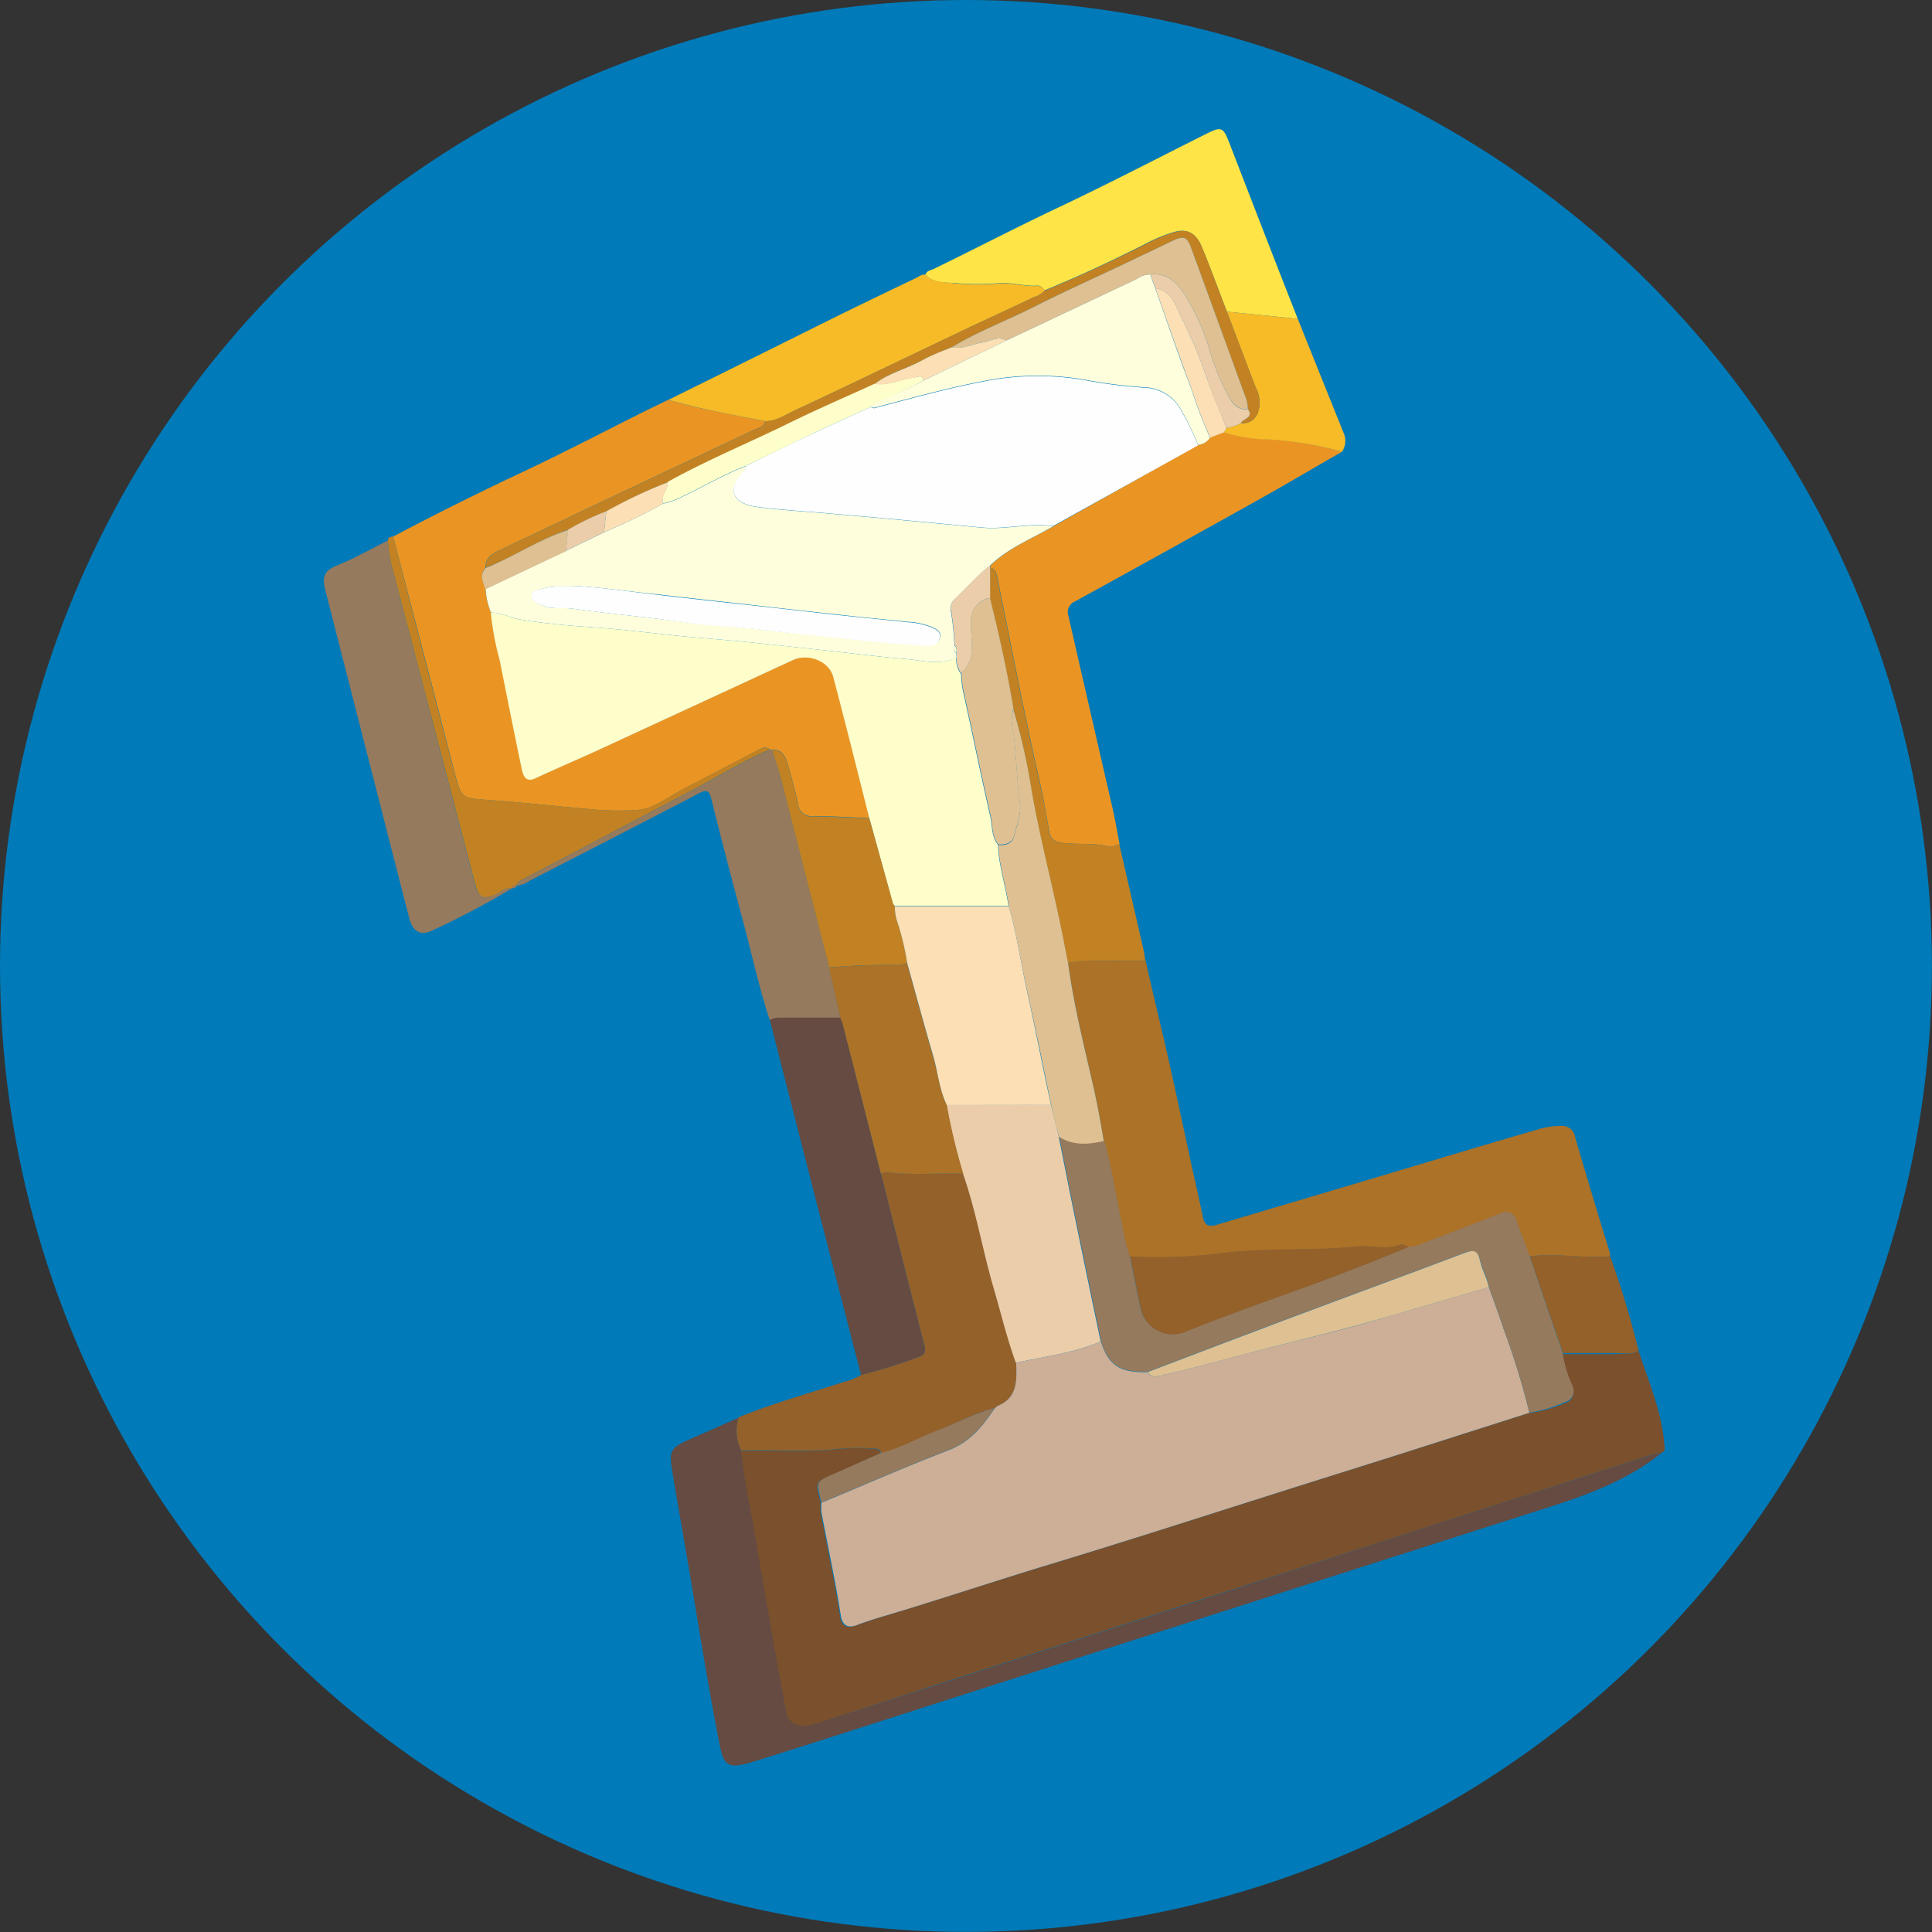 <svg xmlns="http://www.w3.org/2000/svg" viewBox="0 0 253.17 253.17"><rect x="0" y="0" width="253.17" height="253.17" fill="#333333" stroke="none"/><defs><style>.cls-1{fill:#007ab8;}.cls-2{fill:#7a502d;}.cls-3{fill:#ea9523;}.cls-4{fill:#ab7228;}.cls-5{fill:#654b41;}.cls-6{fill:#94612b;}.cls-7{fill:#fee447;}.cls-8{fill:#967a5d;}.cls-9{fill:#f6bb27;}.cls-10{fill:#c28223;}.cls-11{fill:#cdae96;}.cls-12{fill:#fefecb;}.cls-13{fill:#fefedd;}.cls-14{fill:#dec092;}.cls-15{fill:#fefefe;}.cls-16{fill:#fcdfb4;}.cls-17{fill:#eccda9;}</style></defs><g id="katman_2" data-name="katman 2"><g id="Layer_1" data-name="Layer 1"><circle class="cls-1" cx="126.58" cy="126.58" r="126.58"/><path class="cls-2" d="M214.72,177c1.29,4,3,7.88,3.36,12.12,0,.4.28.94-.3,1.23a6.91,6.91,0,0,0-.91.15L181.15,202l-23.37,7.49-34.84,11.2L106.62,226c-1.74.55-3.28,0-3.56-1.35-.36-1.71-.65-3.42-1-5.14-1.11-6.31-2.23-12.61-3.29-18.92-.59-3.49-1.39-6.94-1.69-10.47,4.36-.15,8.74.29,13.1-.28a32.19,32.19,0,0,1,4.17,0c.47,0,1,0,1,.63-2.1.93-4.19,1.89-6.3,2.8-2.41,1.05-2.13,1-1.5,3.7a7.27,7.27,0,0,0,0,1.24c.84,4.55,1.85,9.08,2.55,13.66.15,1,.73,1.62,2,1.16,1.67-.61,3.38-1.13,5.09-1.64,6.59-2,13.11-4.17,19.69-6.17,11.56-3.51,23.06-7.24,34.59-10.88l11.37-3.58,17.47-5.58a17.37,17.37,0,0,0,4.7-1.3,1.52,1.52,0,0,0,1-2.2,15.2,15.2,0,0,1-1.27-4.23c2.3,0,4.61,0,6.91,0C212.72,177.34,213.76,177.59,214.72,177Z"/><path class="cls-3" d="M51.52,70.31q8.38-4.43,16.95-8.45c5.45-2.57,10.8-5.37,16.2-8.06,1-.48,1.9-.93,2.86-1.39,1.58.39,3.15.84,4.74,1.18,2.66.57,5.33,1.07,8,1.6-.14.77-.86.85-1.38,1.09-5.58,2.66-11.17,5.28-16.76,7.92s-11.25,5.34-16.87,8c-.89.43-1.69,1-1.63,2.2-.84.9-.36,1.81,0,2.72a9,9,0,0,0,.71,3.11,38.14,38.14,0,0,0,1.17,6.26c1,4.77,1.88,9.55,2.9,14.3.16.72.46,1.79,1.79,1.16,2.72-1.28,5.48-2.44,8.2-3.69q12.76-5.88,25.51-11.79c2-.93,4.74.09,5.3,2.18,1.64,6.17,3.17,12.36,4.74,18.55-2.49-.1-5-.26-7.47-.27a1.68,1.68,0,0,1-1.88-1.56c-.39-1.7-.84-3.39-1.32-5.07-.3-1.06-.69-2.09-2.1-2.08l-.28,0c-.48-.43-1-.25-1.43,0-3.2,1.67-6.39,3.35-9.6,5-2,1-4,2.66-6.09,2.89a36.4,36.4,0,0,1-6.91-.12c-4.39-.38-8.77-.88-13.16-1.18-3.11-.22-3.28-.28-4.07-3.34Q55.59,85.88,51.52,70.31Z"/><path class="cls-4" d="M150.12,125.87c1,4.52,2.12,9,3.14,13.56s1.93,8.87,2.89,13.3c.49,2.22,1,4.42,1.45,6.65.21,1.15.74,1.44,1.8,1.13l19.06-5.66c7.7-2.29,15.39-4.63,23.11-6.86a9.73,9.73,0,0,1,3-.44A1.67,1.67,0,0,1,206.4,149c1.48,5.08,3,10.12,4.56,15.18a1.79,1.79,0,0,1,0,.46c-3.51.28-7-.45-10.54,0q-.86-2.31-1.72-4.62a1.42,1.42,0,0,0-2.15-.93c-3.44,1.36-6.91,2.63-10.35,4a4,4,0,0,1-1.64.34c-.38-.19-.79-.44-1.18-.29-1.85.72-3.75,0-5.63.24-5.88.59-11.81.13-17.71.88a69,69,0,0,1-12,.42,18.3,18.3,0,0,1-.95-3.86c-.87-3.77-1.35-7.63-2.45-11.35-.45-2.66-.94-5.31-1.56-8-1.17-5.06-2.42-10.13-3.11-15.3a21.12,21.12,0,0,1,2.89-.33C145.28,125.91,147.7,125.87,150.12,125.87Z"/><path class="cls-5" d="M97.13,190.07c.3,3.53,1.1,7,1.69,10.47,1.06,6.31,2.18,12.61,3.29,18.92.3,1.72.59,3.43,1,5.14.28,1.34,1.82,1.9,3.56,1.35l16.32-5.23,34.84-11.2L181.15,202l35.72-11.49a6.91,6.91,0,0,1,.91-.15c-4.36,3.49-9.44,5.43-14.69,7.1Q158.51,211.7,114,226c-5.06,1.62-10.11,3.25-15.18,4.82-3.75,1.17-4,.48-4.65-2.87-1.7-8.67-3-17.41-4.53-26.12-.53-3.11-1.09-6.21-1.59-9.32-.38-2.33-.11-2.78,2-3.75l6.77-3A5.83,5.83,0,0,0,97.13,190.07Z"/><path class="cls-3" d="M175.86,59.2c-3.54,2-7.05,4.11-10.62,6.1q-12.17,6.81-24.39,13.52A1.51,1.51,0,0,0,140,80.7q2.89,12.61,5.79,25.22c.36,1.57.62,3.16.93,4.74-.51,0-1,.42-1.5.26-2-.54-4.09-.19-6.13-.5-1.06-.16-1.42-.57-1.59-1.45-.34-1.81-.61-3.64-1-5.44-2.15-9.29-3.92-18.67-5.84-28-.11-.5-.21-1-.87-1.12a1.53,1.53,0,0,1,0-.3c2.39-2.33,5.49-3.53,8.3-5.17L157,58.3a2.08,2.08,0,0,0,1.56-1l1.8-.68a20.34,20.34,0,0,0,5.82.93A44.33,44.33,0,0,1,175.86,59.2Z"/><path class="cls-6" d="M97.13,190.07a5.83,5.83,0,0,1-.32-4.36c4.51-1.83,9.19-3.12,13.8-4.64a6.92,6.92,0,0,0,2.22-.9,67.67,67.67,0,0,0,7.64-2.4c.8-.26.84-.78.63-1.59-1.93-7.45-3.79-14.92-5.67-22.39a2.6,2.6,0,0,1,.88-.2c3.3.46,6.61.06,9.92.21,1.73,4.94,2.59,10.12,4.06,15.15.94,3.21,1.71,6.48,2.87,9.63.07,2.27.22,4.58-2.45,5.66l-.37.27h0c-2.63.67-5,2-7.53,3s-4.77,2.32-7.37,2.93c-.08-.66-.57-.63-1-.63a32.19,32.19,0,0,0-4.17,0C105.87,190.36,101.49,189.92,97.13,190.07Z"/><path class="cls-7" d="M121.26,36c.16-.53.68-.56,1.08-.75,5.51-2.68,10.95-5.51,16.49-8.13,6.51-3.08,12.9-6.41,19.34-9.63,1.8-.9,2.13-.82,2.83,1,3,7.76,6,15.53,9.06,23.29l-9.29-.94c-1.09-2.82-2.12-5.67-3.28-8.47-.75-1.81-1.88-2.42-3.51-2a19.1,19.1,0,0,0-3.43,1.35c-4.49,2.29-9,4.42-13.7,6.34a1,1,0,0,0-1-.63c-1.59.1-3.13-.41-4.73-.35a32.39,32.39,0,0,1-6.07,0C123.77,37,122.32,37.12,121.26,36Z"/><path class="cls-8" d="M67.12,116.4a115.32,115.32,0,0,1-10.49,5.54c-1.56.76-2.56.06-3-1.61q-5.51-21.48-11-43c-.37-1.46-.31-2.47,1.37-3.16,2.34-.94,4.55-2.2,6.81-3.33a17.3,17.3,0,0,0,.6,3.64l10.86,41.55c.39,1.49,1,1.74,2.43,1.19C65.51,117,66.15,116.21,67.12,116.4Z"/><path class="cls-5" d="M115.43,153.79c1.88,7.47,3.74,14.94,5.67,22.39.21.81.17,1.33-.63,1.59a67.67,67.67,0,0,1-7.64,2.4q-2.91-11.29-5.83-22.58-3.07-12-6.14-24a2.87,2.87,0,0,1,1.47-.31c2.6,0,5.2,0,7.8,0,.1.29.23.57.31.86Q112.95,144,115.43,153.79Z"/><path class="cls-8" d="M110.13,133.35c-2.6,0-5.2,0-7.8,0a2.87,2.87,0,0,0-1.47.31c-1.45-4.46-2.43-9-3.65-13.55q-2.07-7.69-4-15.42c-.28-1.13-.62-1.25-1.62-.73-7.36,3.84-14.75,7.62-22.13,11.42a4.22,4.22,0,0,1-1.7.69c0-.53.42-.65.78-.84l22.78-12c3.18-1.67,6.25-3.56,9.56-5l.28,0c.42,1.37.9,2.73,1.25,4.11q3.13,12.21,6.23,24.41Z"/><path class="cls-9" d="M121.26,36c1.06,1.1,2.51.93,3.83,1.12a32.39,32.39,0,0,0,6.07,0c1.6-.06,3.14.45,4.73.35a1,1,0,0,1,1,.63,3.43,3.43,0,0,1-1.44.86c-3.07,1.46-6.16,2.87-9.23,4.33-7.44,3.54-14.86,7.12-22.32,10.62-1.13.53-2.23,1.31-3.59,1.28-2.67-.53-5.34-1-8-1.6-1.59-.34-3.16-.79-4.74-1.18q11-5.44,21.94-10.89c3.53-1.74,7.09-3.44,10.65-5.15C120.47,36.21,120.81,35.91,121.26,36Z"/><path class="cls-10" d="M100.87,98.22c-3.31,1.42-6.38,3.31-9.56,5l-22.78,12c-.36.19-.79.31-.78.84h0c-.31-.07-.58-.08-.6.35v0c-1-.19-1.61.56-2.4.86-1.46.55-2,.3-2.43-1.19L51.43,74.52a17.3,17.3,0,0,1-.6-3.64c0-.44.32-.55.69-.57q4,15.57,8.09,31.15c.79,3.06,1,3.12,4.07,3.34,4.39.3,8.77.8,13.16,1.18a36.4,36.4,0,0,0,6.91.12c2.11-.23,4.08-1.85,6.09-2.89,3.21-1.65,6.4-3.33,9.6-5C99.91,98,100.39,97.79,100.87,98.22Z"/><path class="cls-10" d="M129.75,74.4c.66.09.76.62.87,1.12,1.92,9.34,3.69,18.72,5.84,28,.42,1.8.69,3.63,1,5.44.17.88.53,1.29,1.59,1.45,2,.31,4.12,0,6.13.5.55.16,1-.22,1.5-.26l3.15,13.75c.11.49.17,1,.26,1.46-2.42,0-4.84,0-7.26,0a21.12,21.12,0,0,0-2.89.33c-.16-.8-.33-1.6-.48-2.41-1.28-6.72-3.09-13.33-4.28-20.08A80.75,80.75,0,0,0,132.81,93c-.81-4.9-1.89-9.75-3.09-14.57Z"/><path class="cls-9" d="M160.77,40.84l9.29.94c2,5,4,9.95,6,14.94a2.51,2.51,0,0,1-.21,2.48,44.33,44.33,0,0,0-9.66-1.61,20.34,20.34,0,0,1-5.82-.93l.34-.59a5.94,5.94,0,0,0,1.88-.62,2.09,2.09,0,0,0,2.31-1.61,4.09,4.09,0,0,0-.38-3.11Q162.64,45.8,160.77,40.84Z"/><path class="cls-6" d="M200.46,164.64c3.51-.47,7,.26,10.54,0A121.45,121.45,0,0,1,214.72,177c-1,.55-2,.3-3,.31-2.3,0-4.61,0-6.91,0Q202.63,171,200.46,164.64Z"/><path class="cls-8" d="M67.13,116.38c0-.43.29-.42.6-.35A.52.52,0,0,1,67.13,116.38Z"/><path class="cls-11" d="M130.71,184.24c2.67-1.08,2.52-3.39,2.45-5.66,3.73-.83,7.55-1.27,11.11-2.78,1,3.15,2.49,4.12,6.17,4,.3.63.73.65,1.4.51,3.41-.75,6.78-1.67,10.15-2.57,6.84-1.82,13.77-3.34,20.55-5.39,4.18-1.26,8.38-2.45,12.57-3.67.64,1.81,1.32,3.62,1.92,5.45a98.18,98.18,0,0,1,3.38,11l-17.47,5.58-11.37,3.58c-11.53,3.64-23,7.37-34.59,10.88-6.58,2-13.1,4.18-19.69,6.17-1.71.51-3.42,1-5.09,1.64-1.23.46-1.81-.18-2-1.16-.7-4.58-1.71-9.11-2.55-13.66a7.27,7.27,0,0,1,0-1.24c5.56-2.31,11.08-4.74,16.7-6.9,2.8-1.08,4.45-3.16,6-5.48h0Z"/><path class="cls-8" d="M200.41,185.1a98.18,98.18,0,0,0-3.38-11c-.6-1.83-1.28-3.64-1.92-5.45-.21-1.23-.87-2.32-1.15-3.51s-.84-1.43-2-1c-7.56,2.86-15.16,5.64-22.73,8.48-6.26,2.35-12.51,4.74-18.77,7.12-3.68.14-5.18-.83-6.17-4q-1.71-8.2-3.4-16.4c-.72-3.5-1.41-7-2.11-10.52,1.86,1.19,3.86,1,5.88.56,1.1,3.72,1.58,7.58,2.45,11.35a18.3,18.3,0,0,0,.95,3.86c.47,2.3.91,4.6,1.41,6.9a4.29,4.29,0,0,0,5.83,3c4.71-1.89,9.49-3.61,14.27-5.32,5.07-1.82,10.09-3.73,15-5.81a4,4,0,0,0,1.64-.34c3.44-1.34,6.91-2.61,10.35-4a1.42,1.42,0,0,1,2.15.93q.87,2.31,1.72,4.62,2.16,6.36,4.34,12.73a15.2,15.2,0,0,0,1.27,4.23,1.52,1.52,0,0,1-1,2.2A17.37,17.37,0,0,1,200.41,185.1Z"/><path class="cls-8" d="M130.34,184.51c-1.55,2.32-3.2,4.4-6,5.48-5.62,2.16-11.14,4.59-16.7,6.9-.63-2.67-.91-2.65,1.5-3.7,2.11-.91,4.2-1.87,6.3-2.8,2.6-.61,4.89-2,7.37-2.93S127.71,185.18,130.34,184.51Z"/><path class="cls-12" d="M113.92,107.24c-1.57-6.19-3.1-12.38-4.74-18.55-.56-2.09-3.3-3.11-5.3-2.18Q91.13,92.41,78.37,98.3c-2.72,1.25-5.48,2.41-8.2,3.69-1.33.63-1.63-.44-1.79-1.16-1-4.75-1.94-9.53-2.9-14.3a38.14,38.14,0,0,1-1.17-6.26c1.41,0,2.67.72,4,.94,3.14.51,6.31.78,9.48,1,3.89.27,7.75.78,11.63,1.16,2.71.27,5.42.46,8.13.73,3.56.36,7.13.75,10.7,1.14s6.92.83,10.39,1.11c2.22.18,4.48.92,6.67-.19a3.23,3.23,0,0,0,.63,2.18,14,14,0,0,0,.23,2.12c1.23,5.53,2.35,11.09,3.61,16.61.27,1.21.12,2.58,1,3.62.08,2.75,1,5.35,1.36,8l-14.93,0c-.08-.12-.21-.23-.24-.36Q115.46,112.83,113.92,107.24Z"/><path class="cls-13" d="M125.35,86.16c-2.19,1.11-4.45.37-6.67.19-3.47-.28-6.93-.74-10.39-1.11s-7.14-.78-10.7-1.14c-2.71-.27-5.42-.46-8.13-.73-3.88-.38-7.74-.89-11.63-1.16-3.17-.22-6.34-.49-9.48-1-1.37-.22-2.63-.93-4-.94a9,9,0,0,1-.71-3.11l10.57-5,5-2.43A83.64,83.64,0,0,0,86.9,66a11,11,0,0,0,2.71-1c2.72-1.29,5.32-2.85,8.15-3.92a2.11,2.11,0,0,1-.29.7c-2.54,2.71-1.11,4.28,1.75,4.66,3,.41,6.13.57,9.19.84l7.66.68,12.55,1.18c3.14.31,6.26-.64,9.4-.18-2.81,1.64-5.91,2.84-8.3,5.17-1.63,1.25-2.94,2.84-4.45,4.23a1.8,1.8,0,0,0-.63,2,31.68,31.68,0,0,1,.42,4.26c0,.35-.07.71.26,1ZM75.9,76.82c-2,.11-3.42-.12-4.78.33-.58.2-1.4.22-1.44.93s.81.94,1.4,1.23c1.27.62,2.65.27,4,.45,3.14.45,6.3.77,9.45,1.13,3.46.4,6.92.9,10.39,1.14s6.62.71,9.94,1c3.72.37,7.43.8,11.16,1.16,1.83.18,3.68.26,5.53.39.81,0,1.46-.21,1.63-1.08s-.59-1.12-1.18-1.38a9.64,9.64,0,0,0-3-.64c-3.21-.33-6.42-.63-9.63-1-4.48-.48-9-1-13.44-1.5q-4.66-.51-9.32-1.05C82.81,77.56,79.06,77,75.9,76.82Z"/><path class="cls-10" d="M113.92,107.24q1.55,5.58,3.1,11.15c0,.13.16.24.24.36a6.25,6.25,0,0,0,.34,2.1,33.74,33.74,0,0,1,1.27,5.32,3.59,3.59,0,0,1-1,.3,83.38,83.38,0,0,0-9.22.31q-3.12-12.19-6.23-24.41c-.35-1.38-.83-2.74-1.25-4.11,1.41,0,1.8,1,2.1,2.08.48,1.68.93,3.37,1.32,5.07a1.68,1.68,0,0,0,1.88,1.56C108.94,107,111.43,107.14,113.92,107.24Z"/><path class="cls-10" d="M160.77,40.84q1.88,4.95,3.76,9.89a4.09,4.09,0,0,1,.38,3.11,2.09,2.09,0,0,1-2.31,1.61c.29-.63,1.74-.68.92-1.85a4.6,4.6,0,0,0-.22-1.36c-1.13-3-2.22-6.06-3.32-9.09-1.3-3.57-2.59-7.13-3.9-10.69-.54-1.45-1-1.6-2.39-.92l-6.94,3.31c-3.76,1.78-7.55,3.47-11.26,5.36s-7.33,3.21-10.76,5.29c-1.25.54-2.56,1-3.75,1.65-2.08,1.14-4.46,1.68-6.36,3.18-3.88,1.78-7.81,3.46-11.63,5.36-5.15,2.54-10.47,4.72-15.49,7.51a62.9,62.9,0,0,0-8,3.8,34.55,34.55,0,0,0-5,2.4c-3.8,1.26-7.13,3.56-10.84,5-.06-1.18.74-1.77,1.63-2.2q8.43-4,16.87-8c5.59-2.64,11.18-5.26,16.76-7.92.52-.24,1.24-.32,1.38-1.09,1.36,0,2.46-.75,3.59-1.28,7.46-3.5,14.88-7.08,22.32-10.62,3.07-1.46,6.16-2.87,9.23-4.33a3.43,3.43,0,0,0,1.44-.86c4.66-1.92,9.21-4.05,13.7-6.34A19.1,19.1,0,0,1,154,30.41c1.63-.46,2.76.15,3.51,2C158.65,35.17,159.68,38,160.77,40.84Z"/><path class="cls-14" d="M63.63,74.44c3.71-1.48,7-3.78,10.84-5l-.3,2.78-10.57,5C63.27,76.25,62.79,75.34,63.63,74.44Z"/><path class="cls-14" d="M132.19,118.73c-.36-2.69-1.28-5.29-1.36-8,1,.08,1.81-.19,2.07-1.2.34-1.39.93-2.85.75-4.2-.37-2.79-.46-5.6-.75-8.4-.14-1.27-.61-2.6-.09-3.91a80.75,80.75,0,0,1,2.4,10.71c1.19,6.75,3,13.36,4.28,20.08.15.81.32,1.61.48,2.41.69,5.17,1.94,10.24,3.11,15.3.62,2.65,1.11,5.3,1.56,8-2,.46-4,.63-5.88-.56-.35-1.37-.69-2.74-1-4.11-1-4.87-2-9.75-3.07-14.61C133.81,126.35,133.26,122.49,132.19,118.73Z"/><path class="cls-6" d="M184.6,163.4c-5,2.08-10,4-15,5.81-4.78,1.71-9.56,3.43-14.27,5.32a4.29,4.29,0,0,1-5.83-3c-.5-2.3-.94-4.6-1.41-6.9a69,69,0,0,0,12-.42c5.9-.75,11.83-.29,17.71-.88,1.88-.19,3.78.48,5.63-.24C183.81,163,184.22,163.21,184.6,163.4Z"/><path class="cls-15" d="M138,68.93c-3.14-.46-6.26.49-9.4.18l-12.55-1.18-7.66-.68c-3.06-.27-6.14-.43-9.19-.84-2.86-.38-4.29-2-1.75-4.66a2.11,2.11,0,0,0,.29-.7c3-1.47,6.1-3,9.16-4.41,2.41-1.14,4.85-2.23,7.27-3.34.25.33.53.15.83.07,4.57-1.19,9.12-2.47,13.76-3.35a36.16,36.16,0,0,1,13.32-.22,65.85,65.85,0,0,0,7.78,1,5.69,5.69,0,0,1,4.67,2.56,34.43,34.43,0,0,1,2.47,5Z"/><path class="cls-13" d="M157,58.3a34.43,34.43,0,0,0-2.47-5,5.69,5.69,0,0,0-4.67-2.56,65.85,65.85,0,0,1-7.78-1,36.16,36.16,0,0,0-13.32.22c-4.64.88-9.19,2.16-13.76,3.35-.3.08-.58.26-.83-.07a4.29,4.29,0,0,1,1.71-1A46.07,46.07,0,0,0,121,49.87l10.86-5.25L149,36.53a3,3,0,0,1,1.73-.57l.65,1.82c1.55,4.34,3,8.69,4.67,13a61.29,61.29,0,0,0,2.51,6.57A2.08,2.08,0,0,1,157,58.3Z"/><path class="cls-16" d="M158.58,57.34a61.29,61.29,0,0,1-2.51-6.57c-1.62-4.3-3.12-8.65-4.67-13,2.11.33,2.61,2.17,3.35,3.69a65.52,65.52,0,0,1,3.54,8.47C159,52,159.9,54,160.72,56.07l-.34.59Z"/><path class="cls-17" d="M125.35,86.16l0-.61c0-.35.09-.71-.26-1a31.68,31.68,0,0,0-.42-4.26,1.8,1.8,0,0,1,.63-2c1.51-1.39,2.82-3,4.45-4.23a1.53,1.53,0,0,0,0,.3l0,4a2.91,2.91,0,0,0-2.51,3c-.12,2.32.85,4.84-1.22,6.82,0,0,0,.1,0,.15A3.23,3.23,0,0,1,125.35,86.16Z"/><path class="cls-17" d="M137.72,144.77c.35,1.37.69,2.74,1,4.11.7,3.51,1.39,7,2.11,10.52q1.68,8.21,3.4,16.4c-3.56,1.51-7.38,1.95-11.11,2.78-1.16-3.15-1.93-6.42-2.87-9.63-1.47-5-2.33-10.21-4.06-15.15a79.44,79.44,0,0,1-2.16-9Z"/><path class="cls-4" d="M124.07,144.81a79.44,79.44,0,0,0,2.16,9c-3.31-.15-6.62.25-9.92-.21a2.6,2.6,0,0,0-.88.2q-2.49-9.79-5-19.58c-.08-.29-.21-.57-.31-.86l-1.5-6.57a83.38,83.38,0,0,1,9.22-.31,3.59,3.59,0,0,0,1-.3c1.13,4,2.22,8.08,3.39,12.1C122.9,140.44,123.06,142.75,124.07,144.81Z"/><path class="cls-8" d="M130.71,184.24l-.37.27Z"/><path class="cls-14" d="M126,88.34s0-.13,0-.15c2.07-2,1.1-4.5,1.22-6.82a2.91,2.91,0,0,1,2.51-3c1.2,4.82,2.28,9.67,3.09,14.57-.52,1.31-.05,2.64.09,3.91.29,2.8.38,5.61.75,8.4.18,1.35-.41,2.81-.75,4.2-.26,1-1.1,1.28-2.07,1.2-.89-1-.74-2.41-1-3.62-1.26-5.52-2.38-11.08-3.61-16.61A14,14,0,0,1,126,88.34Z"/><path class="cls-17" d="M160.72,56.07c-.82-2-1.75-4-2.43-6.13a65.52,65.52,0,0,0-3.54-8.47c-.74-1.52-1.24-3.36-3.35-3.69-.22-.6-.43-1.21-.65-1.82,2-.24,3.34.92,4.33,2.41a28.18,28.18,0,0,1,3.23,6.89,33.11,33.11,0,0,0,2.61,6.56c.58,1,1.21,2,2.6,1.78.82,1.17-.63,1.22-.92,1.85A5.94,5.94,0,0,1,160.72,56.07Z"/><path class="cls-14" d="M150.44,179.78c6.26-2.38,12.51-4.77,18.77-7.12,7.57-2.84,15.17-5.62,22.73-8.48,1.18-.46,1.71-.34,2,1s.94,2.28,1.15,3.51c-4.19,1.22-8.39,2.41-12.57,3.67-6.78,2-13.71,3.57-20.55,5.39-3.37.9-6.74,1.82-10.15,2.57C151.17,180.43,150.74,180.41,150.44,179.78Z"/><path class="cls-16" d="M124.07,144.81c-1-2.06-1.17-4.37-1.81-6.54-1.17-4-2.26-8.06-3.39-12.1a33.74,33.74,0,0,0-1.27-5.32,6.25,6.25,0,0,1-.34-2.1l14.93,0c1.07,3.76,1.62,7.62,2.46,11.43,1.07,4.86,2,9.74,3.07,14.61Z"/><path class="cls-15" d="M75.9,76.82c3.16.19,6.91.74,10.68,1.17q4.65.54,9.32,1.05c4.48.49,9,1,13.44,1.5,3.21.35,6.42.65,9.63,1a9.64,9.64,0,0,1,3,.64c.59.26,1.35.49,1.18,1.38s-.82,1.13-1.63,1.08c-1.85-.13-3.7-.21-5.53-.39-3.73-.36-7.44-.79-11.16-1.16-3.32-.33-6.61-.8-9.94-1S88,81.29,84.5,80.89c-3.15-.36-6.31-.68-9.45-1.13-1.32-.18-2.7.17-4-.45-.59-.29-1.45-.45-1.4-1.23s.86-.73,1.44-.93C72.48,76.7,73.88,76.93,75.9,76.82Z"/><path class="cls-12" d="M121,49.87a46.07,46.07,0,0,1-5.12,2.43,4.29,4.29,0,0,0-1.71,1c-2.42,1.11-4.86,2.2-7.27,3.34-3.06,1.45-6.11,2.94-9.16,4.41-2.83,1.07-5.43,2.63-8.15,3.92a11,11,0,0,1-2.71,1c-.34-1.05.69-1.81.6-2.81,5-2.79,10.34-5,15.49-7.51,3.82-1.9,7.75-3.58,11.63-5.36,1.83.27,3.48-.6,5.23-.84C120.34,49.42,120.86,49,121,49.87Z"/><path class="cls-16" d="M87.5,63.2c.09,1-.94,1.76-.6,2.81a83.64,83.64,0,0,1-7.75,3.74l.3-2.75A62.9,62.9,0,0,1,87.5,63.2Z"/><path class="cls-17" d="M79.45,67l-.3,2.75-5,2.43.3-2.78A34.55,34.55,0,0,1,79.45,67Z"/><path class="cls-12" d="M125.06,84.59c.35.25.3.61.26,1C125,85.3,125.05,84.94,125.06,84.59Z"/><path class="cls-14" d="M163.52,53.6c-1.39.18-2-.79-2.6-1.78a33.11,33.11,0,0,1-2.61-6.56,28.18,28.18,0,0,0-3.23-6.89c-1-1.49-2.31-2.65-4.33-2.41a3,3,0,0,0-1.73.57l-17.14,8.09c-1.14-.67-2.14.12-3.21.28-1.31.2-2.55.9-3.94.6,3.43-2.08,7.2-3.48,10.76-5.29s7.5-3.58,11.26-5.36l6.94-3.31c1.41-.68,1.85-.53,2.39.92,1.31,3.56,2.6,7.12,3.9,10.69,1.1,3,2.19,6.07,3.32,9.09A4.6,4.6,0,0,1,163.52,53.6Z"/><path class="cls-16" d="M124.73,45.5c1.39.3,2.63-.4,3.94-.6,1.07-.16,2.07-.95,3.21-.28L121,49.87c-.16-.85-.68-.45-1.17-.38-1.75.24-3.4,1.11-5.23.84,1.9-1.5,4.28-2,6.36-3.18C122.17,46.49,123.48,46,124.73,45.5Z"/></g></g></svg>